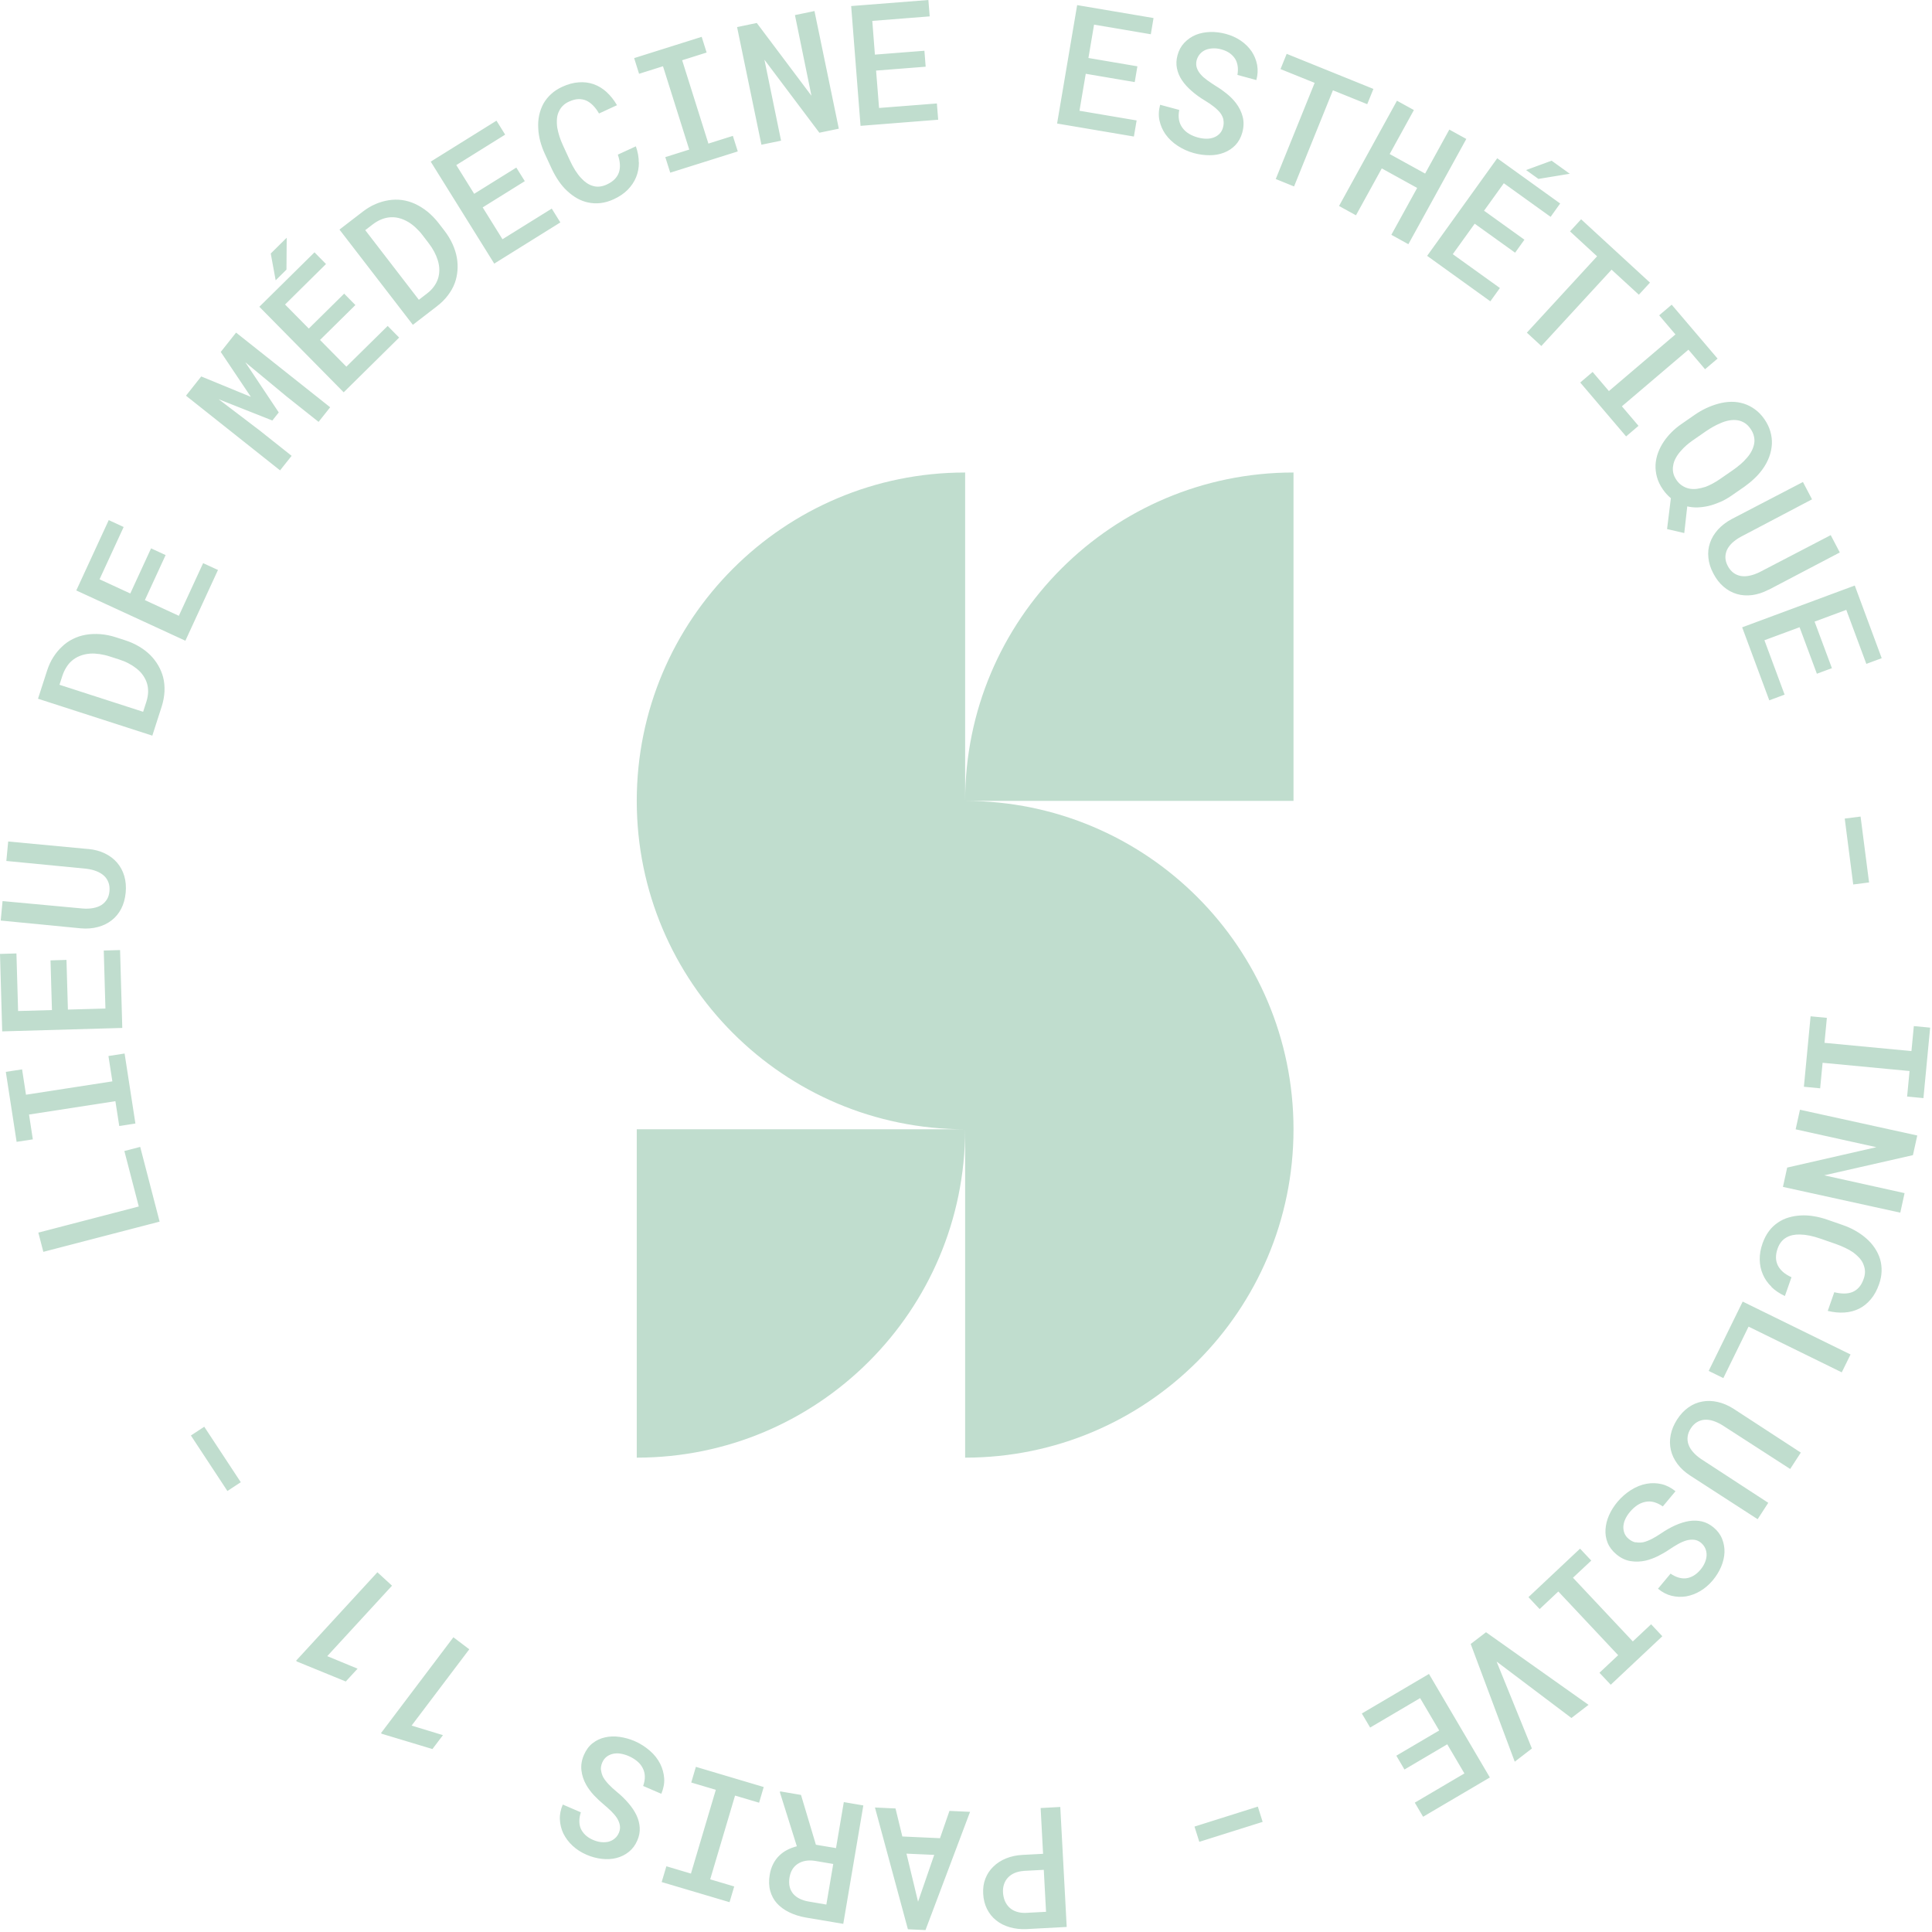 <svg width="130" height="130" viewBox="0 0 130 130" fill="none" xmlns="http://www.w3.org/2000/svg">
<path d="M64.942 53.89H87.037V31.794C74.835 31.794 64.942 41.688 64.942 53.89ZM64.942 75.986H42.846V98.082C55.048 98.082 64.942 88.188 64.942 75.986ZM64.942 53.89V31.794C52.739 31.794 42.846 41.688 42.846 53.89C42.846 66.092 52.739 75.986 64.942 75.986V98.082C77.144 98.082 87.037 88.188 87.037 75.986C87.037 63.783 77.144 53.89 64.942 53.89Z" fill="#C0DDCE"/>
<path d="M16.201 99.735L15.302 100.326L12.845 96.592L13.744 96.001L16.201 99.735ZM26.378 106.697L22.02 111.438L24.061 112.281L23.266 113.144L19.983 111.802L19.923 111.746L25.395 105.794L26.382 106.701L26.378 106.697ZM31.578 110.975L27.696 116.111L29.805 116.754L29.098 117.689L25.703 116.667L25.635 116.619L30.508 110.168L31.574 110.975H31.578ZM40.445 119.107C40.461 119.271 40.509 119.435 40.593 119.594C40.685 119.75 40.809 119.91 40.961 120.07C41.112 120.229 41.288 120.393 41.484 120.553C41.791 120.801 42.059 121.064 42.291 121.336C42.522 121.607 42.702 121.875 42.83 122.147C42.958 122.418 43.029 122.698 43.045 122.981C43.062 123.265 43.01 123.553 42.882 123.844C42.746 124.16 42.554 124.415 42.307 124.611C42.063 124.807 41.783 124.943 41.476 125.022C41.168 125.098 40.841 125.118 40.493 125.078C40.146 125.038 39.802 124.947 39.463 124.799C39.103 124.643 38.792 124.443 38.528 124.196C38.264 123.952 38.061 123.68 37.913 123.385C37.769 123.085 37.689 122.766 37.673 122.43C37.657 122.095 37.725 121.759 37.869 121.424L39.083 121.947C39.019 122.143 38.987 122.33 38.983 122.51C38.979 122.694 39.007 122.866 39.071 123.025C39.139 123.185 39.243 123.329 39.379 123.465C39.519 123.597 39.69 123.712 39.906 123.804C40.094 123.884 40.278 123.936 40.453 123.952C40.633 123.972 40.797 123.96 40.953 123.924C41.108 123.88 41.244 123.812 41.364 123.708C41.484 123.609 41.58 123.477 41.648 123.317C41.719 123.145 41.735 122.977 41.707 122.814C41.679 122.65 41.612 122.49 41.512 122.33C41.408 122.171 41.276 122.019 41.12 121.863C40.961 121.711 40.793 121.559 40.613 121.408C40.385 121.22 40.17 121.016 39.966 120.801C39.762 120.581 39.59 120.349 39.447 120.102C39.271 119.79 39.163 119.467 39.123 119.123C39.083 118.784 39.139 118.432 39.295 118.077C39.439 117.749 39.63 117.485 39.878 117.294C40.126 117.102 40.397 116.974 40.701 116.906C41.008 116.834 41.336 116.822 41.684 116.87C42.031 116.918 42.374 117.014 42.718 117.162C43.081 117.318 43.413 117.533 43.721 117.797C44.028 118.061 44.26 118.36 44.428 118.692C44.579 118.999 44.667 119.323 44.691 119.658C44.715 119.994 44.647 120.341 44.499 120.701L43.277 120.174C43.357 119.938 43.397 119.718 43.389 119.518C43.381 119.315 43.333 119.131 43.241 118.959C43.153 118.788 43.029 118.636 42.866 118.504C42.706 118.368 42.514 118.256 42.291 118.156C42.103 118.077 41.919 118.025 41.739 117.997C41.56 117.969 41.392 117.977 41.232 118.013C41.08 118.049 40.941 118.113 40.817 118.208C40.693 118.304 40.597 118.432 40.525 118.596C40.449 118.768 40.421 118.935 40.433 119.099M44.523 126.636L44.839 125.578L46.492 126.069L48.166 120.433L46.513 119.942L46.824 118.887L51.389 120.245L51.078 121.3L49.46 120.821L47.787 126.456L49.404 126.936L49.089 127.994L44.523 126.64V126.636ZM54.84 125.214C54.605 125.178 54.389 125.178 54.189 125.214C53.99 125.25 53.814 125.322 53.662 125.426C53.526 125.518 53.41 125.638 53.319 125.785C53.227 125.933 53.163 126.113 53.127 126.317C53.087 126.548 53.091 126.756 53.131 126.94C53.171 127.123 53.255 127.287 53.37 127.427C53.482 127.559 53.622 127.667 53.794 127.754C53.966 127.842 54.165 127.906 54.389 127.946L55.603 128.154L56.067 125.422L54.836 125.214H54.84ZM56.254 124.351L56.778 121.26L58.092 121.484L56.742 129.452L54.213 129.025C53.802 128.953 53.43 128.833 53.103 128.673C52.771 128.513 52.5 128.31 52.28 128.074C52.064 127.83 51.913 127.551 51.825 127.227C51.737 126.908 51.725 126.548 51.793 126.149C51.837 125.873 51.917 125.634 52.025 125.422C52.132 125.21 52.268 125.026 52.424 124.871C52.584 124.715 52.759 124.583 52.963 124.479C53.163 124.375 53.383 124.292 53.618 124.232L52.48 120.609L52.492 120.537L53.898 120.777L54.9 124.128L56.246 124.355L56.254 124.351ZM60.995 124.727L61.774 127.962L62.861 124.811L60.991 124.727H60.995ZM63.252 123.684L63.887 121.851L65.273 121.915L62.274 129.871L61.091 129.816L58.874 121.623L60.257 121.687L60.716 123.573L63.248 123.688L63.252 123.684ZM68.868 125.893C68.644 125.909 68.441 125.957 68.265 126.033C68.089 126.109 67.941 126.213 67.822 126.341C67.702 126.468 67.614 126.62 67.558 126.788C67.502 126.96 67.478 127.139 67.49 127.335C67.502 127.551 67.546 127.743 67.618 127.914C67.694 128.086 67.794 128.234 67.925 128.358C68.057 128.481 68.217 128.573 68.401 128.633C68.584 128.693 68.788 128.721 69.016 128.713L70.386 128.641L70.234 125.817L68.864 125.889L68.868 125.893ZM70.014 121.659L71.344 121.587L71.776 129.66L69.076 129.804C68.668 129.824 68.293 129.78 67.945 129.68C67.598 129.58 67.294 129.428 67.035 129.22C66.775 129.017 66.571 128.761 66.416 128.457C66.264 128.154 66.176 127.81 66.156 127.423C66.136 127.052 66.184 126.708 66.308 126.4C66.427 126.093 66.607 125.825 66.843 125.598C67.079 125.366 67.366 125.182 67.702 125.046C68.037 124.911 68.409 124.831 68.816 124.811L70.186 124.739L70.022 121.663L70.014 121.659ZM84.637 121.563L84.961 122.59L80.699 123.932L80.375 122.906L84.637 121.563ZM96.839 116.439L95.557 114.262L92.194 116.243L91.635 115.297L96.152 112.636L100.25 119.602L95.757 122.246L95.198 121.296L98.537 119.331L97.383 117.37L94.503 119.067L93.956 118.136L96.835 116.443L96.839 116.439ZM106.897 114.709L105.738 115.6L101.105 112.105L100.706 111.806L100.893 112.277L103.078 117.653L101.924 118.54L98.96 110.619L99.991 109.829L106.893 114.717L106.897 114.709ZM108.379 113.359L107.624 112.557L108.882 111.374L104.856 107.088L103.598 108.271L102.847 107.468L106.318 104.205L107.073 105.008L105.842 106.162L109.868 110.448L111.099 109.293L111.854 110.1L108.383 113.363L108.379 113.359ZM110.068 103.773C110.228 103.805 110.4 103.805 110.575 103.773C110.751 103.729 110.939 103.657 111.135 103.558C111.33 103.458 111.534 103.338 111.75 103.19C112.077 102.966 112.401 102.783 112.728 102.635C113.056 102.491 113.363 102.395 113.659 102.347C113.959 102.303 114.246 102.311 114.522 102.375C114.797 102.439 115.057 102.575 115.305 102.779C115.568 102.998 115.76 103.254 115.876 103.546C115.992 103.837 116.048 104.141 116.036 104.46C116.024 104.776 115.948 105.095 115.812 105.419C115.676 105.742 115.488 106.046 115.253 106.33C115.001 106.629 114.721 106.873 114.41 107.057C114.098 107.24 113.783 107.36 113.455 107.416C113.128 107.468 112.8 107.456 112.473 107.376C112.149 107.296 111.846 107.136 111.562 106.901L112.409 105.886C112.577 106.002 112.748 106.09 112.92 106.142C113.092 106.198 113.268 106.218 113.439 106.202C113.611 106.182 113.779 106.126 113.947 106.03C114.114 105.934 114.274 105.798 114.422 105.619C114.554 105.463 114.654 105.299 114.721 105.135C114.789 104.968 114.829 104.808 114.833 104.648C114.837 104.488 114.809 104.337 114.745 104.189C114.681 104.045 114.586 103.917 114.45 103.805C114.306 103.689 114.15 103.622 113.982 103.606C113.815 103.59 113.643 103.606 113.463 103.657C113.28 103.713 113.096 103.793 112.904 103.901C112.712 104.009 112.521 104.129 112.325 104.261C112.081 104.428 111.822 104.576 111.558 104.708C111.29 104.84 111.019 104.94 110.743 105.008C110.396 105.087 110.052 105.099 109.713 105.043C109.373 104.988 109.054 104.832 108.758 104.584C108.482 104.352 108.287 104.093 108.171 103.805C108.055 103.514 108.011 103.214 108.031 102.907C108.051 102.591 108.131 102.271 108.271 101.952C108.415 101.632 108.606 101.329 108.846 101.045C109.102 100.742 109.397 100.482 109.741 100.262C110.084 100.047 110.436 99.903 110.799 99.839C111.139 99.779 111.47 99.787 111.798 99.863C112.125 99.939 112.441 100.099 112.74 100.342L111.886 101.365C111.682 101.221 111.482 101.125 111.286 101.073C111.091 101.021 110.899 101.017 110.711 101.057C110.524 101.093 110.34 101.169 110.164 101.285C109.992 101.401 109.825 101.553 109.673 101.736C109.541 101.892 109.437 102.056 109.361 102.22C109.285 102.383 109.245 102.547 109.233 102.711C109.225 102.867 109.249 103.018 109.305 103.166C109.361 103.31 109.457 103.442 109.597 103.554C109.741 103.673 109.892 103.753 110.056 103.785M113.727 99.288C113.375 99.06 113.092 98.8 112.872 98.505C112.652 98.209 112.505 97.902 112.429 97.574C112.353 97.243 112.349 96.899 112.417 96.552C112.485 96.2 112.632 95.853 112.852 95.509C113.072 95.17 113.323 94.902 113.615 94.698C113.903 94.495 114.21 94.367 114.542 94.307C114.873 94.243 115.217 94.255 115.576 94.335C115.936 94.415 116.291 94.567 116.643 94.79L121.172 97.742L120.457 98.844L115.916 95.913C115.7 95.777 115.484 95.677 115.277 95.609C115.069 95.541 114.865 95.517 114.681 95.533C114.502 95.549 114.334 95.605 114.182 95.697C114.026 95.789 113.895 95.925 113.775 96.104C113.655 96.288 113.583 96.472 113.559 96.656C113.535 96.839 113.551 97.019 113.615 97.199C113.679 97.379 113.783 97.55 113.927 97.71C114.07 97.874 114.246 98.026 114.454 98.169L118.983 101.121L118.268 102.224L113.727 99.288ZM115.96 92.729L114.973 92.246L117.262 87.581L124.519 91.14L123.928 92.342L117.657 89.266L115.96 92.729ZM119.203 86.586C118.947 86.343 118.756 86.067 118.624 85.763C118.488 85.456 118.416 85.124 118.408 84.769C118.4 84.413 118.464 84.042 118.6 83.659C118.712 83.343 118.855 83.071 119.031 82.836C119.207 82.6 119.415 82.408 119.642 82.257C119.858 82.109 120.098 81.997 120.357 81.921C120.617 81.845 120.888 81.801 121.172 81.785C121.452 81.769 121.743 81.785 122.047 81.837C122.35 81.885 122.658 81.965 122.969 82.073L124.012 82.436C124.307 82.54 124.587 82.664 124.843 82.812C125.102 82.96 125.338 83.123 125.546 83.303C125.781 83.503 125.981 83.726 126.145 83.97C126.309 84.214 126.432 84.473 126.512 84.741C126.584 84.997 126.616 85.264 126.608 85.544C126.6 85.823 126.544 86.107 126.44 86.406C126.301 86.81 126.117 87.145 125.885 87.421C125.654 87.697 125.394 87.908 125.098 88.056C124.799 88.204 124.471 88.292 124.112 88.316C123.756 88.34 123.381 88.304 122.985 88.208L123.425 86.95C123.66 87.01 123.88 87.038 124.084 87.038C124.292 87.038 124.475 87.006 124.647 86.938C124.815 86.866 124.963 86.762 125.09 86.618C125.218 86.474 125.322 86.287 125.402 86.051C125.462 85.887 125.49 85.731 125.49 85.584C125.49 85.436 125.466 85.3 125.418 85.168C125.366 84.993 125.274 84.833 125.146 84.681C125.014 84.533 124.863 84.394 124.683 84.262C124.523 84.154 124.351 84.054 124.16 83.966C123.968 83.874 123.772 83.794 123.565 83.718L122.51 83.351C122.254 83.263 122.011 83.191 121.775 83.143C121.54 83.095 121.32 83.071 121.112 83.067C120.94 83.063 120.781 83.075 120.629 83.107C120.477 83.139 120.337 83.191 120.209 83.263C120.074 83.339 119.958 83.435 119.858 83.559C119.758 83.683 119.674 83.834 119.61 84.018C119.534 84.234 119.498 84.437 119.502 84.629C119.506 84.817 119.55 84.997 119.63 85.156C119.71 85.312 119.826 85.456 119.978 85.592C120.134 85.724 120.321 85.839 120.545 85.943L120.102 87.205C119.746 87.042 119.439 86.834 119.187 86.59M120.261 78.562L126.257 77.192L120.825 75.99L121.116 74.672L129.009 76.405L128.717 77.727L122.746 79.085L128.154 80.283L127.866 81.597L119.97 79.864L120.257 78.558L120.261 78.562ZM129.424 73.889L128.326 73.785L128.489 72.067L122.638 71.512L122.474 73.23L121.38 73.126L121.831 68.385L122.926 68.489L122.766 70.17L128.617 70.725L128.777 69.044L129.875 69.148L129.424 73.889ZM124.128 55.08L125.194 54.944L125.765 59.378L124.699 59.514L124.128 55.08ZM121.092 42.203L118.724 43.081L120.082 46.74L119.051 47.124L117.226 42.211L124.803 39.399L126.616 44.288L125.582 44.671L124.232 41.036L122.099 41.827L123.265 44.959L122.254 45.334L121.088 42.203H121.092ZM118.999 39.682C118.628 39.874 118.264 39.994 117.901 40.042C117.537 40.086 117.194 40.066 116.87 39.97C116.543 39.874 116.247 39.71 115.976 39.479C115.704 39.247 115.472 38.947 115.285 38.584C115.097 38.228 114.985 37.873 114.953 37.522C114.917 37.17 114.953 36.839 115.065 36.523C115.173 36.203 115.353 35.908 115.596 35.636C115.844 35.365 116.147 35.129 116.519 34.929L121.316 32.433L121.927 33.599L117.142 36.116C116.918 36.239 116.723 36.375 116.563 36.523C116.403 36.675 116.283 36.834 116.203 37.006C116.131 37.17 116.095 37.342 116.099 37.522C116.103 37.701 116.155 37.885 116.255 38.077C116.355 38.268 116.483 38.424 116.631 38.536C116.778 38.648 116.946 38.72 117.13 38.756C117.318 38.788 117.517 38.78 117.729 38.736C117.941 38.692 118.16 38.612 118.388 38.504L123.185 36.008L123.796 37.174L119.007 39.686L118.999 39.682ZM117.122 31.235C117.282 31.095 117.421 30.955 117.545 30.807C117.677 30.66 117.785 30.5 117.869 30.336C117.953 30.172 118.009 30.004 118.037 29.837C118.065 29.681 118.057 29.517 118.017 29.349C117.981 29.182 117.901 29.014 117.785 28.846C117.669 28.682 117.545 28.555 117.406 28.467C117.266 28.379 117.122 28.319 116.962 28.287C116.774 28.251 116.579 28.251 116.371 28.287C116.163 28.323 115.956 28.387 115.748 28.483C115.588 28.55 115.428 28.626 115.269 28.718C115.109 28.806 114.957 28.906 114.805 29.006L113.883 29.645C113.747 29.741 113.611 29.845 113.479 29.96C113.347 30.076 113.228 30.196 113.116 30.324C112.972 30.48 112.852 30.648 112.76 30.819C112.664 30.991 112.604 31.167 112.581 31.346C112.553 31.498 112.557 31.658 112.589 31.818C112.624 31.978 112.696 32.137 112.808 32.301C112.92 32.465 113.052 32.593 113.192 32.681C113.331 32.772 113.483 32.836 113.639 32.872C113.815 32.912 113.998 32.92 114.19 32.892C114.382 32.864 114.574 32.82 114.769 32.756C114.933 32.693 115.093 32.617 115.249 32.533C115.404 32.449 115.552 32.357 115.696 32.261L116.619 31.622C116.79 31.502 116.958 31.374 117.118 31.235M115.724 33.783C115.464 33.899 115.201 33.991 114.937 34.051C114.705 34.102 114.47 34.134 114.23 34.142C113.99 34.15 113.759 34.126 113.531 34.075L113.331 35.868L112.173 35.6L112.429 33.523C112.329 33.439 112.233 33.348 112.145 33.252C112.057 33.156 111.973 33.048 111.894 32.936C111.702 32.661 111.57 32.385 111.494 32.105C111.418 31.826 111.386 31.55 111.398 31.275C111.414 30.999 111.47 30.723 111.57 30.456C111.67 30.188 111.802 29.933 111.965 29.697C112.113 29.477 112.289 29.27 112.485 29.074C112.68 28.878 112.896 28.702 113.124 28.543L114.034 27.912C114.286 27.74 114.542 27.588 114.809 27.464C115.077 27.34 115.341 27.24 115.608 27.169C115.904 27.085 116.199 27.041 116.495 27.037C116.79 27.033 117.074 27.077 117.35 27.165C117.609 27.248 117.857 27.376 118.093 27.548C118.324 27.716 118.536 27.935 118.724 28.207C118.911 28.479 119.043 28.754 119.123 29.034C119.203 29.313 119.239 29.593 119.227 29.869C119.211 30.168 119.151 30.46 119.043 30.751C118.935 31.039 118.784 31.319 118.592 31.582C118.436 31.798 118.256 32.005 118.049 32.197C117.845 32.393 117.621 32.573 117.39 32.74L116.479 33.371C116.243 33.531 115.996 33.671 115.732 33.787M115.572 24.129L114.729 24.844L113.611 23.53L109.134 27.34L110.252 28.654L109.417 29.365L106.33 25.739L107.164 25.028L108.259 26.314L112.736 22.503L111.642 21.217L112.485 20.502L115.572 24.129ZM108.439 18.146L103.713 23.282L102.739 22.384L107.464 17.247L105.643 15.569L106.39 14.755L111.023 19.016L110.276 19.831L108.439 18.146ZM105.631 11.691L103.518 12.039L102.687 11.443L104.404 10.812L105.631 11.695V11.691ZM99.228 15.054L97.754 17.103L100.925 19.38L100.282 20.275L96.029 17.215L100.746 10.649L104.98 13.692L104.337 14.591L101.189 12.33L99.859 14.179L102.575 16.129L101.948 17.003L99.232 15.054H99.228ZM93.62 15.801L95.358 12.646L92.977 11.332L91.24 14.487L90.101 13.86L93.999 6.778L95.138 7.405L93.508 10.365L95.893 11.679L97.522 8.719L98.665 9.35L94.766 16.432L93.624 15.801H93.62ZM89.69 6.075L87.074 12.546L85.843 12.046L88.46 5.576L86.163 4.649L86.578 3.623L92.414 5.983L91.998 7.01L89.686 6.075H89.69ZM82.325 8.056C82.288 7.897 82.217 7.745 82.109 7.597C81.993 7.453 81.849 7.313 81.677 7.178C81.506 7.042 81.31 6.906 81.086 6.774C80.747 6.57 80.443 6.351 80.176 6.115C79.908 5.879 79.688 5.64 79.525 5.388C79.357 5.137 79.249 4.873 79.193 4.593C79.137 4.314 79.149 4.022 79.233 3.715C79.321 3.383 79.477 3.103 79.692 2.876C79.908 2.648 80.164 2.472 80.455 2.349C80.751 2.229 81.07 2.165 81.422 2.153C81.773 2.141 82.125 2.185 82.484 2.281C82.864 2.385 83.199 2.536 83.495 2.74C83.79 2.944 84.03 3.183 84.218 3.455C84.401 3.731 84.525 4.034 84.589 4.362C84.649 4.693 84.633 5.033 84.537 5.388L83.263 5.041C83.299 4.841 83.307 4.649 83.283 4.47C83.259 4.29 83.207 4.122 83.119 3.974C83.027 3.826 82.908 3.699 82.752 3.583C82.596 3.471 82.404 3.383 82.181 3.323C81.985 3.267 81.797 3.247 81.618 3.255C81.438 3.263 81.274 3.295 81.126 3.355C80.978 3.419 80.851 3.507 80.747 3.627C80.643 3.743 80.567 3.886 80.519 4.054C80.475 4.234 80.479 4.402 80.531 4.561C80.583 4.721 80.671 4.869 80.795 5.009C80.918 5.153 81.074 5.284 81.25 5.412C81.43 5.54 81.618 5.668 81.817 5.792C82.069 5.943 82.312 6.115 82.544 6.303C82.776 6.491 82.98 6.694 83.155 6.922C83.375 7.206 83.527 7.513 83.615 7.845C83.703 8.176 83.695 8.532 83.595 8.907C83.499 9.255 83.343 9.538 83.127 9.766C82.912 9.989 82.656 10.157 82.368 10.269C82.073 10.385 81.749 10.445 81.398 10.445C81.046 10.445 80.695 10.401 80.331 10.301C79.948 10.197 79.588 10.033 79.249 9.814C78.909 9.594 78.634 9.33 78.418 9.027C78.222 8.743 78.091 8.44 78.019 8.108C77.947 7.781 77.963 7.425 78.063 7.05L79.349 7.397C79.301 7.641 79.297 7.865 79.333 8.064C79.369 8.264 79.445 8.44 79.561 8.596C79.672 8.751 79.816 8.887 79.996 8.995C80.176 9.107 80.379 9.191 80.615 9.255C80.811 9.306 81.002 9.334 81.182 9.334C81.366 9.334 81.53 9.306 81.681 9.247C81.829 9.191 81.953 9.107 82.065 8.995C82.173 8.883 82.253 8.739 82.296 8.568C82.344 8.388 82.352 8.216 82.317 8.056M73.058 4.961L72.635 7.453L76.481 8.104L76.297 9.187L71.129 8.312L72.479 0.344L77.619 1.214L77.436 2.305L73.617 1.658L73.238 3.902L76.533 4.462L76.353 5.524L73.058 4.965V4.961ZM58.95 4.749L59.15 7.265L63.041 6.962L63.128 8.056L57.904 8.468L57.273 0.407L62.469 0L62.557 1.102L58.695 1.406L58.87 3.675L62.202 3.415L62.286 4.489L58.954 4.749H58.95ZM55.136 8.935L51.437 4.018L52.556 9.466L51.234 9.738L49.596 1.821L50.922 1.546L54.601 6.443L53.49 1.015L54.804 0.743L56.442 8.659L55.132 8.931L55.136 8.935ZM47.215 2.48L47.547 3.535L45.901 4.054L47.667 9.662L49.312 9.143L49.644 10.189L45.099 11.619L44.767 10.573L46.377 10.065L44.611 4.458L43.002 4.965L42.67 3.91L47.211 2.48H47.215ZM42.99 10.936C42.99 11.288 42.926 11.619 42.802 11.923C42.674 12.234 42.486 12.514 42.235 12.77C41.983 13.025 41.672 13.233 41.3 13.405C40.996 13.544 40.701 13.632 40.409 13.664C40.118 13.696 39.838 13.684 39.571 13.624C39.315 13.572 39.067 13.476 38.832 13.345C38.596 13.209 38.376 13.045 38.169 12.853C37.961 12.662 37.773 12.442 37.597 12.186C37.422 11.931 37.266 11.655 37.126 11.36L36.663 10.357C36.531 10.073 36.427 9.786 36.351 9.498C36.275 9.211 36.231 8.927 36.219 8.647C36.199 8.34 36.219 8.04 36.279 7.753C36.343 7.465 36.443 7.198 36.579 6.95C36.715 6.722 36.882 6.511 37.09 6.323C37.294 6.135 37.541 5.975 37.825 5.844C38.212 5.664 38.584 5.564 38.94 5.54C39.295 5.512 39.63 5.556 39.942 5.664C40.258 5.776 40.549 5.951 40.813 6.191C41.076 6.435 41.312 6.726 41.516 7.078L40.306 7.637C40.186 7.425 40.054 7.249 39.91 7.102C39.766 6.954 39.614 6.842 39.447 6.766C39.279 6.694 39.099 6.662 38.907 6.67C38.716 6.678 38.508 6.734 38.284 6.838C38.125 6.91 37.993 6.998 37.889 7.102C37.781 7.202 37.701 7.317 37.637 7.441C37.55 7.601 37.494 7.781 37.478 7.976C37.462 8.176 37.466 8.384 37.498 8.6C37.533 8.787 37.581 8.983 37.645 9.183C37.709 9.382 37.789 9.582 37.881 9.782L38.348 10.796C38.46 11.04 38.58 11.264 38.708 11.467C38.836 11.667 38.971 11.847 39.115 11.995C39.231 12.122 39.351 12.226 39.479 12.314C39.606 12.402 39.742 12.466 39.882 12.506C40.03 12.554 40.186 12.57 40.341 12.554C40.501 12.538 40.665 12.494 40.841 12.41C41.048 12.314 41.22 12.198 41.352 12.066C41.484 11.931 41.584 11.779 41.644 11.607C41.7 11.443 41.723 11.256 41.711 11.056C41.7 10.852 41.651 10.637 41.572 10.405L42.786 9.846C42.918 10.217 42.982 10.581 42.982 10.932M32.477 13.952L33.811 16.097L37.126 14.036L37.705 14.966L33.256 17.738L28.982 10.876L33.407 8.12L33.991 9.059L30.703 11.108L31.906 13.041L34.742 11.276L35.313 12.19L32.477 13.956V13.952ZM28.179 20.175L28.73 19.751C28.918 19.608 29.074 19.452 29.194 19.284C29.317 19.12 29.405 18.945 29.469 18.761C29.529 18.573 29.561 18.373 29.561 18.162C29.561 17.95 29.525 17.734 29.457 17.511C29.397 17.319 29.317 17.127 29.214 16.931C29.11 16.736 28.982 16.54 28.83 16.344L28.439 15.833C28.291 15.637 28.135 15.47 27.971 15.318C27.808 15.166 27.644 15.042 27.472 14.938C27.264 14.815 27.045 14.723 26.817 14.667C26.589 14.611 26.358 14.603 26.126 14.635C25.958 14.659 25.787 14.707 25.611 14.783C25.435 14.858 25.263 14.962 25.092 15.09L24.576 15.486L28.183 20.171L28.179 20.175ZM22.839 15.45L24.424 14.231C24.7 14.02 24.984 13.852 25.275 13.728C25.567 13.604 25.855 13.52 26.142 13.476C26.446 13.425 26.749 13.421 27.053 13.46C27.356 13.504 27.644 13.588 27.924 13.716C28.211 13.848 28.491 14.024 28.762 14.239C29.03 14.459 29.285 14.719 29.517 15.018L29.905 15.521C30.128 15.813 30.308 16.109 30.448 16.416C30.588 16.724 30.683 17.023 30.739 17.327C30.791 17.618 30.803 17.91 30.783 18.198C30.759 18.485 30.703 18.765 30.608 19.028C30.5 19.324 30.344 19.604 30.14 19.871C29.941 20.139 29.689 20.386 29.397 20.61L27.78 21.856L22.847 15.454L22.839 15.45ZM19.292 15.997L19.276 18.142L18.549 18.861L18.218 17.059L19.292 15.997ZM21.533 22.875L23.306 24.672L26.086 21.932L26.857 22.715L23.126 26.398L17.451 20.642L21.161 16.979L21.936 17.766L19.18 20.49L20.778 22.108L23.158 19.759L23.913 20.526L21.533 22.875ZM16.875 26.697L14.854 23.682L15.885 22.38L22.216 27.404L21.437 28.387L19.288 26.681L16.508 24.377L18.757 27.752L18.325 28.295L14.707 26.861L17.475 28.966L19.623 30.672L18.845 31.65L12.514 26.625L13.54 25.331L16.872 26.701L16.875 26.697ZM9.742 40.377L12.034 41.436L13.668 37.893L14.667 38.352L12.474 43.113L5.133 39.73L7.317 34.997L8.32 35.461L6.698 38.979L8.767 39.934L10.165 36.898L11.144 37.35L9.746 40.385L9.742 40.377ZM9.634 47.886L9.846 47.227C9.918 47.004 9.958 46.784 9.966 46.58C9.97 46.373 9.95 46.177 9.894 45.993C9.838 45.806 9.75 45.626 9.63 45.45C9.51 45.274 9.358 45.118 9.175 44.975C9.019 44.851 8.843 44.739 8.647 44.635C8.452 44.531 8.236 44.444 7.996 44.368L7.385 44.172C7.154 44.096 6.926 44.044 6.706 44.012C6.487 43.98 6.279 43.968 6.079 43.98C5.836 43.996 5.604 44.044 5.384 44.132C5.165 44.216 4.969 44.336 4.797 44.495C4.669 44.611 4.557 44.747 4.458 44.911C4.358 45.075 4.27 45.254 4.202 45.458L4.002 46.077L9.63 47.895L9.634 47.886ZM2.556 47.02L3.171 45.118C3.279 44.787 3.415 44.487 3.587 44.22C3.759 43.952 3.946 43.721 4.158 43.525C4.378 43.309 4.625 43.133 4.901 42.998C5.172 42.862 5.46 42.766 5.764 42.714C6.075 42.658 6.407 42.646 6.75 42.67C7.094 42.698 7.449 42.766 7.813 42.886L8.416 43.081C8.763 43.193 9.083 43.337 9.37 43.509C9.658 43.681 9.91 43.876 10.125 44.092C10.333 44.304 10.509 44.535 10.652 44.783C10.796 45.035 10.904 45.294 10.976 45.566C11.052 45.869 11.084 46.193 11.068 46.524C11.052 46.86 10.988 47.203 10.876 47.555L10.249 49.5L2.556 47.016V47.02ZM5.939 57.125C6.355 57.165 6.73 57.265 7.058 57.425C7.385 57.584 7.661 57.792 7.881 58.048C8.1 58.307 8.264 58.607 8.364 58.95C8.464 59.294 8.496 59.669 8.456 60.077C8.416 60.476 8.316 60.836 8.156 61.147C7.992 61.459 7.781 61.718 7.517 61.922C7.253 62.13 6.942 62.282 6.586 62.377C6.231 62.473 5.848 62.501 5.428 62.465L0.048 61.942L0.172 60.632L5.556 61.131C5.812 61.151 6.047 61.143 6.263 61.103C6.483 61.063 6.67 60.995 6.826 60.896C6.978 60.8 7.098 60.672 7.194 60.52C7.289 60.368 7.345 60.185 7.365 59.973C7.385 59.753 7.365 59.557 7.301 59.386C7.237 59.21 7.138 59.058 7.002 58.93C6.862 58.803 6.69 58.699 6.487 58.619C6.283 58.539 6.059 58.487 5.808 58.455L0.427 57.932L0.551 56.622L5.935 57.129L5.939 57.125ZM4.569 67.933L7.094 67.862L6.982 63.959L8.08 63.927L8.228 69.168L0.148 69.399L0 64.187L1.106 64.155L1.218 68.029L3.495 67.965L3.399 64.622L4.473 64.59L4.569 67.933ZM0.395 72.123L1.486 71.956L1.749 73.661L7.561 72.762L7.297 71.057L8.384 70.889L9.111 75.598L8.024 75.766L7.765 74.096L1.953 74.995L2.209 76.665L1.118 76.832L0.391 72.123H0.395ZM8.372 77.448L9.434 77.172L10.74 82.201L2.916 84.234L2.58 82.94L9.338 81.182L8.368 77.448H8.372Z" fill="#C0DDCE"/>
</svg>
